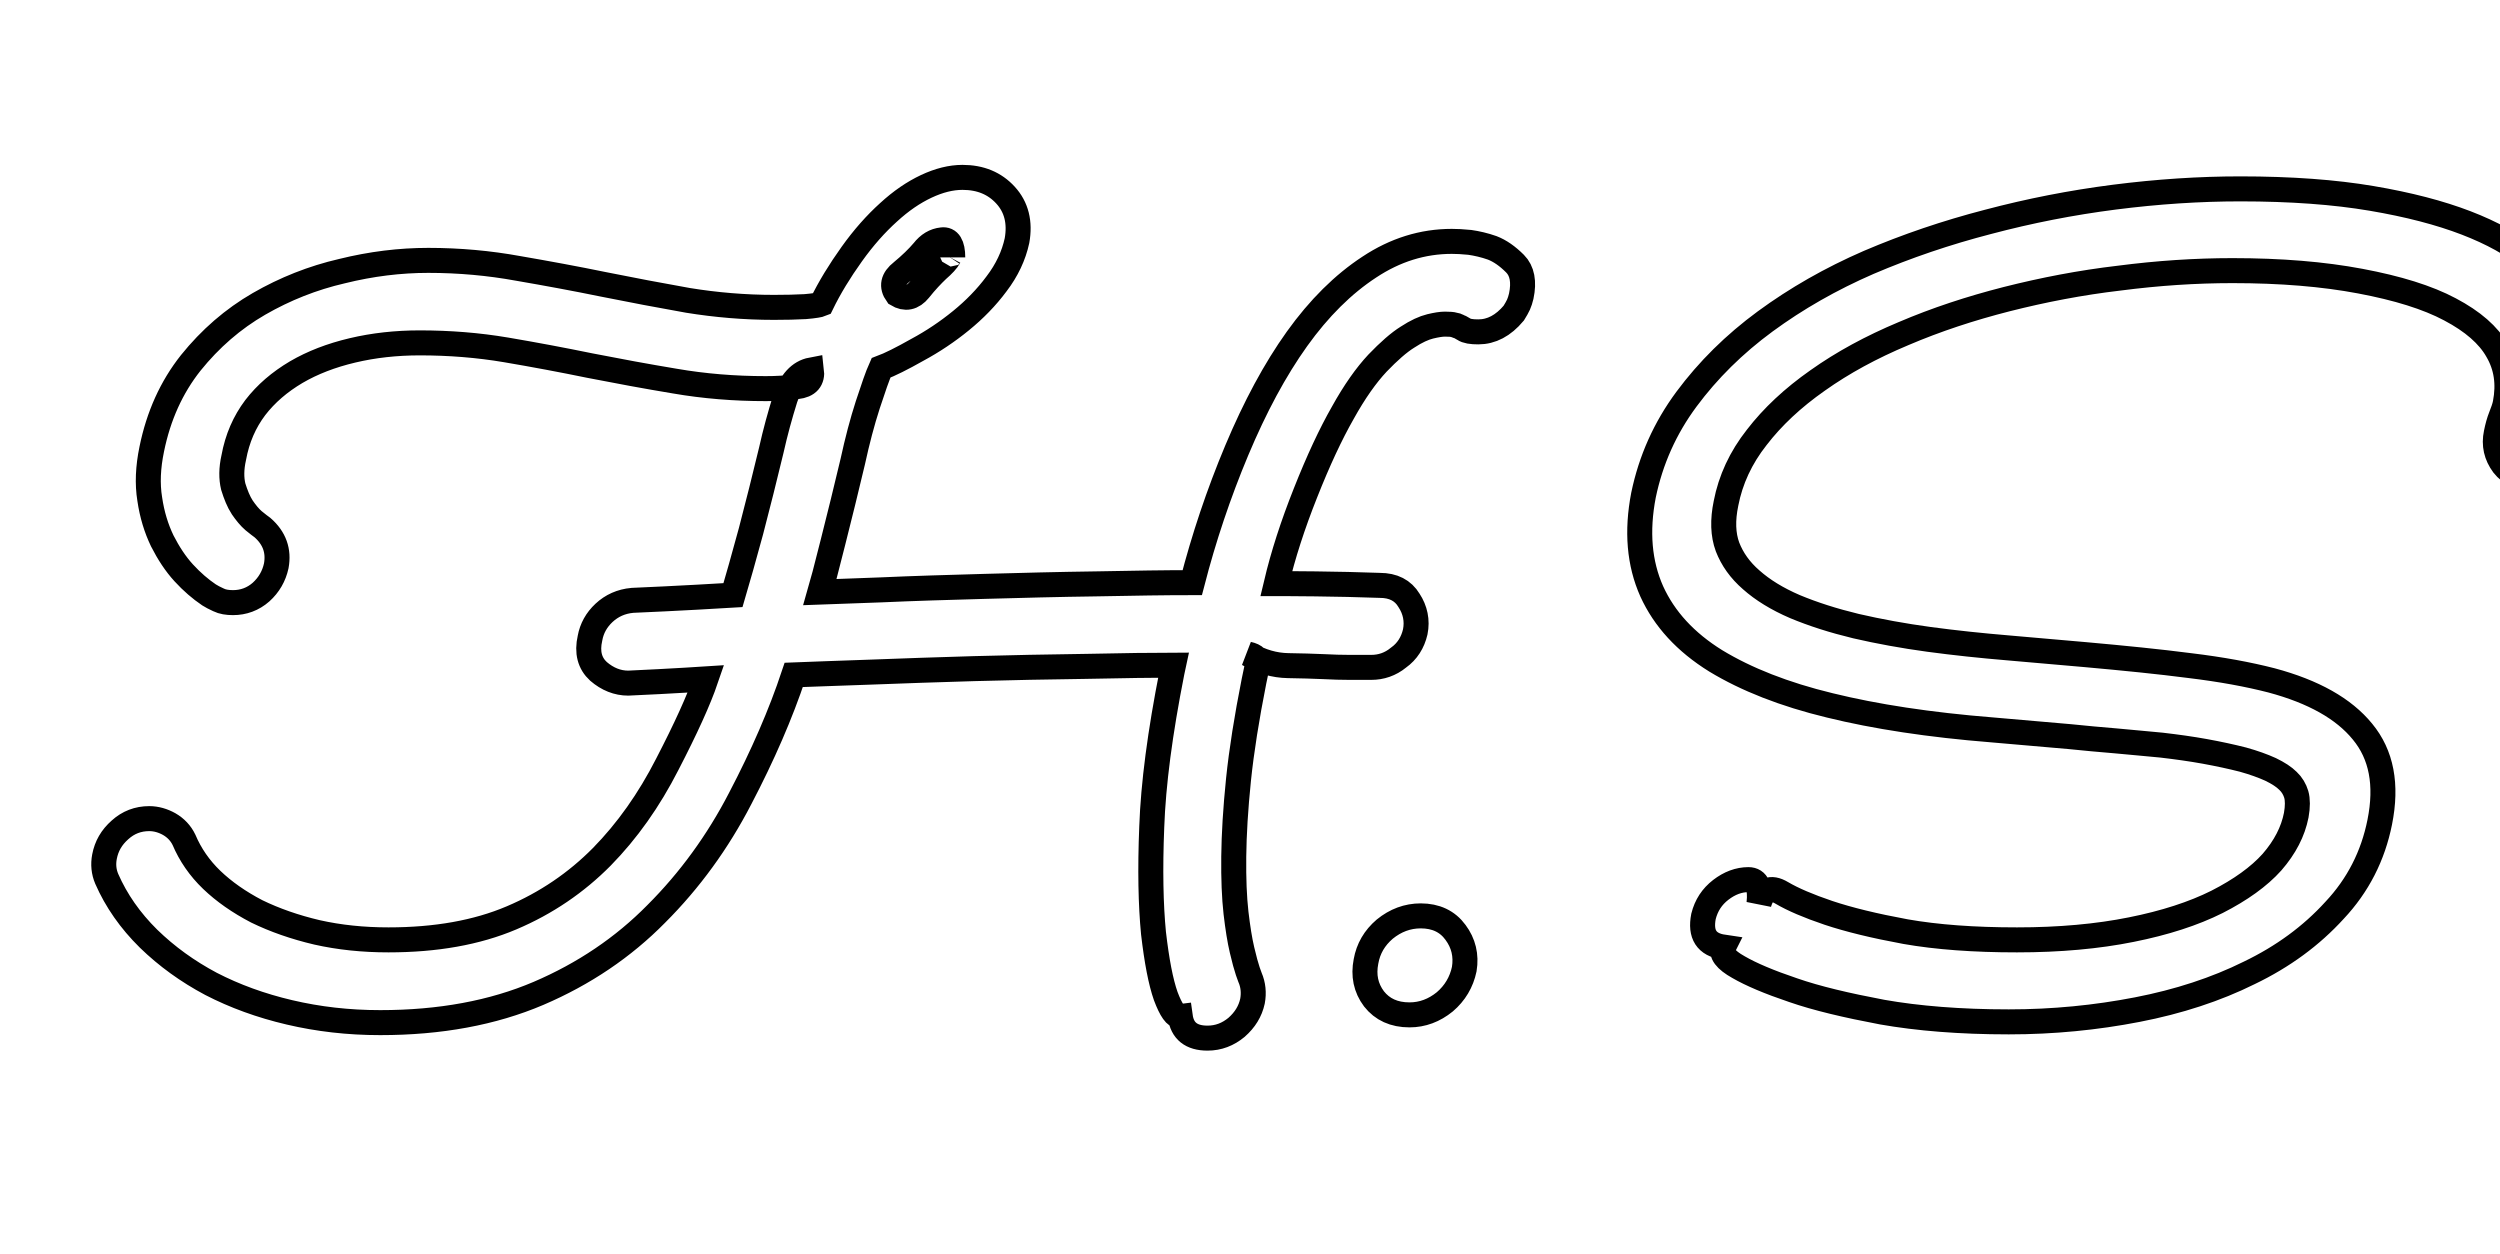 <svg xmlns="http://www.w3.org/2000/svg"
     width="0.333in" height="0.167in"
     viewBox="0 0 100 50">
  <path id="パス"
        fill="none" stroke="black" stroke-width="1"
        d="M 40.68,9.55
           C 40.55,10.15 40.28,10.73 39.86,11.28
             39.46,11.82 38.98,12.31 38.44,12.75
             37.90,13.19 37.32,13.58 36.69,13.92
             36.07,14.27 35.59,14.51 35.24,14.64
             35.10,14.95 34.93,15.45 34.71,16.12
             34.49,16.80 34.29,17.56 34.11,18.39
             33.85,19.48 33.59,20.55 33.32,21.61
             33.05,22.67 32.88,23.34 32.80,23.61
             33.10,23.60 33.91,23.57 35.24,23.52
             36.56,23.46 37.95,23.42 39.39,23.38
             40.84,23.34 42.32,23.30 43.85,23.28
             45.37,23.25 46.65,23.23 47.69,23.23
             48.15,21.45 48.74,19.68 49.47,17.94
             50.20,16.20 51.00,14.71 51.88,13.48
             52.76,12.25 53.73,11.29 54.77,10.61
             55.81,9.92 56.91,9.58 58.07,9.58
             58.26,9.58 58.50,9.59 58.79,9.62
             59.07,9.66 59.38,9.73 59.69,9.84
             60.00,9.96 60.30,10.17 60.60,10.47
             60.89,10.76 60.97,11.20 60.85,11.77
             60.82,11.90 60.78,12.02 60.74,12.11
             60.70,12.20 60.63,12.32 60.55,12.45
             60.13,12.95 59.66,13.20 59.13,13.20
             58.86,13.20 58.66,13.17 58.55,13.09
             58.43,13.02 58.36,12.98 58.32,12.97
             58.29,12.95 58.23,12.93 58.16,12.92
             58.10,12.90 57.98,12.89 57.80,12.89
             57.65,12.89 57.46,12.92 57.21,12.98
             56.96,13.04 56.65,13.18 56.30,13.41
             55.96,13.62 55.55,13.98 55.10,14.45
             54.65,14.93 54.18,15.59 53.71,16.44
             53.23,17.28 52.73,18.35 52.22,19.64
             51.71,20.92 51.32,22.13 51.05,23.27
             51.23,23.27 51.75,23.27 52.61,23.28
             53.49,23.29 54.35,23.31 55.19,23.34
             55.73,23.34 56.12,23.54 56.36,23.94
             56.61,24.32 56.70,24.75 56.61,25.20
             56.51,25.63 56.29,25.98 55.94,26.23
             55.61,26.50 55.24,26.62 54.85,26.62
             54.57,26.62 54.29,26.62 53.97,26.62
             53.67,26.62 53.32,26.61 52.93,26.59
             52.53,26.57 52.06,26.56 51.52,26.55
             50.98,26.54 50.45,26.39 49.93,26.09
             50.21,26.15 50.34,26.28 50.30,26.50
             50.26,26.71 50.21,26.93 50.16,27.17
             49.87,28.63 49.66,29.95 49.54,31.11
             49.42,32.28 49.36,33.30 49.35,34.19
             49.34,35.07 49.37,35.82 49.44,36.44
             49.51,37.04 49.59,37.54 49.68,37.92
             49.77,38.31 49.85,38.59 49.91,38.77
             49.97,38.93 50.00,39.02 50.00,39.02
             50.13,39.32 50.16,39.64 50.10,39.97
             50.01,40.38 49.80,40.72 49.46,41.02
             49.12,41.30 48.74,41.45 48.30,41.45
             47.65,41.45 47.29,41.16 47.21,40.58
             47.03,40.60 46.84,40.33 46.63,39.77
             46.43,39.20 46.27,38.37 46.14,37.25
             46.03,36.12 46.00,34.71 46.07,33.00
             46.13,31.29 46.40,29.23 46.88,26.81
             46.88,26.81 46.94,26.53 46.94,26.53
             46.14,26.53 44.97,26.55 43.44,26.58
             41.91,26.60 40.42,26.63 38.97,26.67
             37.54,26.71 36.15,26.76 34.82,26.81
             33.48,26.86 32.46,26.89 31.75,26.92
             31.23,28.48 30.52,30.12 29.61,31.86
             28.71,33.60 27.59,35.14 26.25,36.48
             24.93,37.82 23.36,38.88 21.54,39.66
             19.71,40.44 17.60,40.83 15.21,40.83
             13.93,40.83 12.73,40.69 11.58,40.42
             10.43,40.15 9.39,39.77 8.44,39.28
             7.50,38.78 6.67,38.18 5.94,37.47
             5.21,36.75 4.65,35.95 4.27,35.08
             4.15,34.80 4.12,34.50 4.18,34.19
             4.26,33.77 4.46,33.42 4.80,33.12
             5.13,32.82 5.52,32.67 5.97,32.67
             6.25,32.67 6.52,32.75 6.77,32.89
             7.03,33.04 7.23,33.25 7.36,33.52
             7.61,34.11 7.98,34.65 8.47,35.12
             8.96,35.59 9.56,36.01 10.27,36.38
             10.99,36.73 11.79,37.01 12.68,37.22
             13.57,37.42 14.52,37.52 15.54,37.52
             17.43,37.52 19.07,37.23 20.46,36.64
             21.85,36.05 23.05,35.23 24.07,34.20
             25.09,33.16 25.96,31.93 26.69,30.50
             27.43,29.07 27.95,27.93 28.24,27.08
             27.77,27.11 27.14,27.15 26.36,27.19
             25.58,27.23 25.17,27.25 25.13,27.25
             24.70,27.25 24.30,27.09 23.94,26.78
             23.59,26.46 23.47,26.02 23.60,25.45
             23.67,25.06 23.86,24.72 24.16,24.44
             24.47,24.15 24.85,23.98 25.29,23.94
             25.34,23.94 25.77,23.92 26.58,23.88
             27.40,23.84 28.32,23.79 29.32,23.73
             29.51,23.09 29.75,22.23 30.04,21.17
             30.32,20.10 30.59,19.02 30.85,17.94
             31.01,17.22 31.20,16.53 31.41,15.86
             31.63,15.20 31.98,14.81 32.46,14.72
             32.51,15.12 32.32,15.34 31.88,15.39
             31.45,15.45 31.04,15.47 30.63,15.47
             29.37,15.47 28.16,15.37 27.00,15.17
             25.86,14.98 24.72,14.77 23.60,14.55
             22.48,14.32 21.36,14.11 20.24,13.92
             19.12,13.73 17.97,13.64 16.79,13.64
             15.84,13.64 14.94,13.74 14.10,13.94
             13.25,14.14 12.50,14.43 11.85,14.81
             11.19,15.20 10.64,15.67 10.21,16.23
             9.78,16.80 9.49,17.46 9.35,18.23
             9.25,18.67 9.25,19.06 9.33,19.39
             9.43,19.71 9.54,19.99 9.69,20.22
             9.84,20.44 9.99,20.62 10.14,20.75
             10.31,20.89 10.43,20.98 10.50,21.03
             10.98,21.45 11.16,21.96 11.05,22.56
             10.96,22.97 10.76,23.32 10.44,23.61
             10.12,23.89 9.74,24.03 9.32,24.03
             9.10,24.03 8.90,24.00 8.74,23.92
             8.58,23.85 8.46,23.78 8.36,23.72
             8.02,23.49 7.68,23.20 7.35,22.84
             7.02,22.48 6.74,22.05 6.49,21.56
             6.25,21.06 6.08,20.51 5.99,19.89
             5.89,19.28 5.92,18.61 6.07,17.89
             6.34,16.56 6.86,15.41 7.63,14.44
             8.41,13.47 9.32,12.68 10.36,12.08
             11.40,11.48 12.51,11.04 13.68,10.77
             14.85,10.48 16.00,10.34 17.13,10.34
             18.37,10.34 19.57,10.45 20.72,10.66
             21.88,10.86 23.02,11.07 24.14,11.30
             25.28,11.53 26.40,11.74 27.52,11.94
             28.63,12.12 29.78,12.22 30.96,12.22
             31.43,12.22 31.85,12.21 32.21,12.19
             32.57,12.16 32.79,12.12 32.86,12.09
             33.18,11.43 33.59,10.76 34.07,10.09
             34.54,9.43 35.04,8.87 35.54,8.42
             36.04,7.96 36.54,7.62 37.05,7.38
             37.56,7.14 38.04,7.02 38.50,7.02
             39.22,7.02 39.79,7.26 40.22,7.73
             40.66,8.21 40.81,8.82 40.68,9.55 Z
           M 38.11,10.22
           C 38.11,10.05 38.07,10.05 37.97,10.20
             37.89,10.35 37.73,10.52 37.50,10.72
             37.29,10.92 37.04,11.18 36.77,11.52
             36.51,11.84 36.21,11.90 35.88,11.70
             35.65,11.38 35.71,11.08 36.07,10.80
             36.42,10.51 36.71,10.23 36.93,9.97
             37.14,9.70 37.39,9.55 37.68,9.52
             37.96,9.48 38.11,9.72 38.11,10.22 Z
           M 58.57,38.69
           C 58.46,39.21 58.20,39.65 57.79,40.00
             57.37,40.34 56.90,40.52 56.38,40.52
             55.76,40.52 55.29,40.30 54.96,39.88
             54.63,39.44 54.53,38.94 54.64,38.38
             54.73,37.87 54.98,37.44 55.39,37.09
             55.82,36.74 56.30,36.56 56.83,36.56
             57.43,36.56 57.90,36.78 58.22,37.22
             58.54,37.65 58.66,38.14 58.57,38.69 Z
           M 103.04,17.94
           C 102.88,18.28 102.65,18.56 102.35,18.77
             102.05,18.98 101.73,19.08 101.38,19.08
             100.84,19.08 100.42,18.89 100.13,18.52
             99.85,18.14 99.75,17.72 99.85,17.25
             99.90,17.00 99.96,16.78 100.04,16.58
             100.12,16.38 100.18,16.21 100.21,16.06
             100.36,15.28 100.26,14.58 99.89,13.95
             99.54,13.33 98.91,12.78 98.00,12.30
             97.10,11.82 95.90,11.45 94.41,11.17
             92.93,10.89 91.23,10.75 89.30,10.75
             87.82,10.75 86.31,10.85 84.77,11.05
             83.23,11.23 81.73,11.52 80.27,11.89
             78.82,12.26 77.45,12.71 76.14,13.27
             74.85,13.81 73.71,14.43 72.71,15.14
             71.71,15.84 70.90,16.60 70.27,17.42
             69.63,18.23 69.22,19.12 69.04,20.06
             68.90,20.73 68.92,21.31 69.10,21.80
             69.29,22.29 69.60,22.73 70.05,23.12
             70.50,23.52 71.08,23.88 71.80,24.19
             72.52,24.49 73.33,24.75 74.24,24.97
             75.15,25.18 76.13,25.36 77.16,25.50
             78.20,25.64 79.25,25.75 80.32,25.84
             80.32,25.84 83.41,26.11 83.41,26.11
             84.97,26.25 86.37,26.39 87.60,26.55
             88.84,26.70 89.93,26.90 90.86,27.14
             92.54,27.59 93.75,28.27 94.50,29.19
             95.26,30.11 95.49,31.31 95.19,32.81
             94.92,34.16 94.32,35.34 93.38,36.34
             92.45,37.36 91.32,38.19 89.97,38.84
             88.64,39.50 87.14,39.99 85.49,40.31
             83.84,40.63 82.13,40.80 80.35,40.80
             78.40,40.80 76.71,40.66 75.29,40.41
             73.86,40.14 72.67,39.86 71.72,39.53
             70.77,39.21 70.04,38.90 69.54,38.61
             69.02,38.32 68.82,38.05 68.94,37.81
             68.26,37.71 68.00,37.30 68.14,36.58
             68.25,36.14 68.48,35.79 68.83,35.52
             69.18,35.25 69.55,35.11 69.94,35.11
             70.29,35.11 70.43,35.43 70.36,36.06
             70.52,35.51 70.82,35.37 71.27,35.64
             71.71,35.90 72.34,36.17 73.14,36.44
             73.95,36.71 74.97,36.96 76.22,37.19
             77.47,37.41 78.96,37.52 80.68,37.52
             82.38,37.52 83.91,37.38 85.25,37.11
             86.60,36.84 87.74,36.47 88.68,36.00
             89.62,35.52 90.36,34.99 90.88,34.41
             91.40,33.81 91.72,33.19 91.85,32.53
             91.91,32.19 91.91,31.91 91.85,31.70
             91.79,31.50 91.68,31.31 91.52,31.16
             91.36,31.00 91.13,30.85 90.82,30.70
             90.51,30.56 90.15,30.43 89.72,30.31
             89.25,30.19 88.74,30.08 88.19,29.98
             87.64,29.88 87.06,29.80 86.46,29.73
             85.86,29.67 85.25,29.62 84.63,29.56
             84.00,29.51 83.39,29.45 82.79,29.39
             82.79,29.39 79.68,29.12 79.68,29.12
             77.18,28.92 75.02,28.59 73.19,28.14
             71.37,27.70 69.85,27.10 68.63,26.36
             67.42,25.61 66.57,24.68 66.07,23.58
             65.57,22.46 65.46,21.18 65.74,19.73
             66.03,18.33 66.60,17.05 67.46,15.89
             68.32,14.73 69.37,13.69 70.61,12.78
             71.85,11.87 73.23,11.08 74.75,10.42
             76.27,9.77 77.86,9.23 79.52,8.80
             81.18,8.36 82.86,8.03 84.58,7.81
             86.30,7.59 87.98,7.48 89.61,7.48
             91.64,7.48 93.39,7.61 94.86,7.86
             96.34,8.11 97.60,8.44 98.64,8.84
             99.68,9.24 100.53,9.71 101.18,10.25
             101.82,10.78 102.32,11.32 102.69,11.86
             103.55,13.20 103.82,14.71 103.49,16.39
             103.38,16.92 103.23,17.44 103.04,17.94 Z" />
</svg>